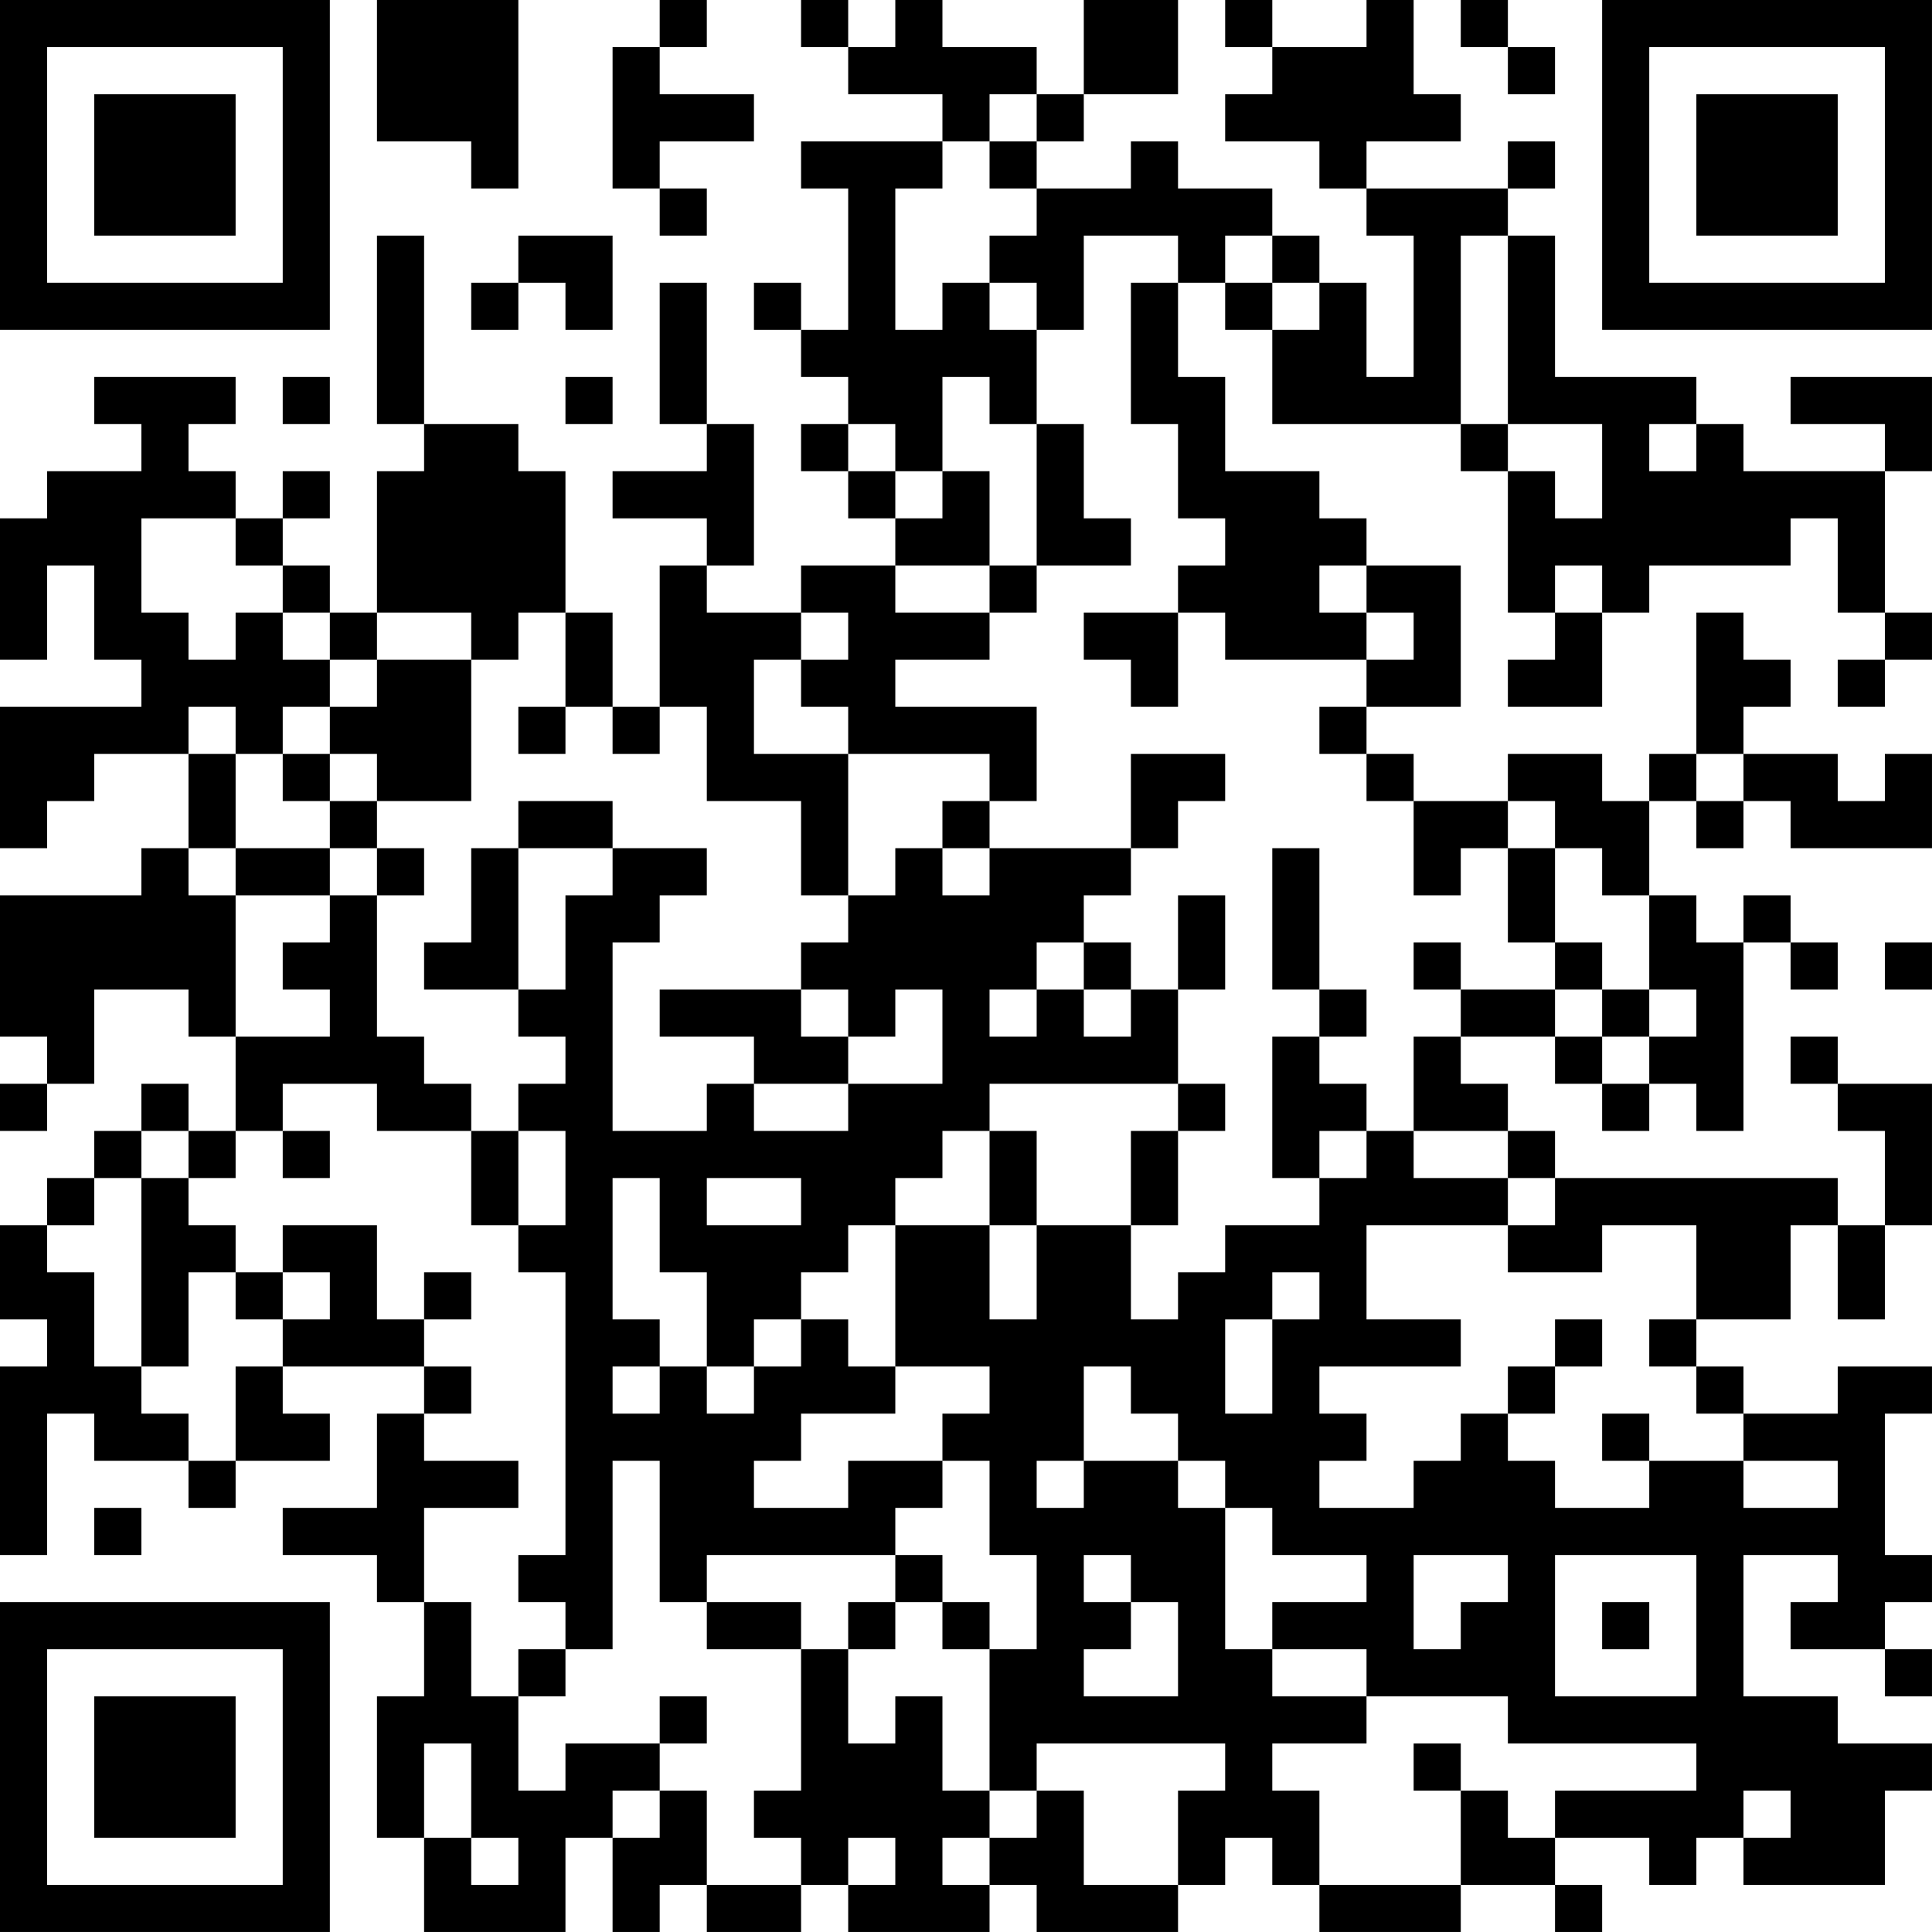 <?xml version="1.0" encoding="UTF-8"?>
<svg xmlns="http://www.w3.org/2000/svg" version="1.1" width="200" height="200" viewBox="0 0 200 200"><rect x="0" y="0" width="200" height="200" fill="#ffffff"/><g transform="scale(4.878)"><g transform="translate(0,0)"><path fill-rule="evenodd" d="M8 0L8 3L10 3L10 4L11 4L11 0ZM14 0L14 1L13 1L13 4L14 4L14 5L15 5L15 4L14 4L14 3L16 3L16 2L14 2L14 1L15 1L15 0ZM17 0L17 1L18 1L18 2L20 2L20 3L17 3L17 4L18 4L18 7L17 7L17 6L16 6L16 7L17 7L17 8L18 8L18 9L17 9L17 10L18 10L18 11L19 11L19 12L17 12L17 13L15 13L15 12L16 12L16 9L15 9L15 6L14 6L14 9L15 9L15 10L13 10L13 11L15 11L15 12L14 12L14 15L13 15L13 13L12 13L12 10L11 10L11 9L9 9L9 5L8 5L8 9L9 9L9 10L8 10L8 13L7 13L7 12L6 12L6 11L7 11L7 10L6 10L6 11L5 11L5 10L4 10L4 9L5 9L5 8L2 8L2 9L3 9L3 10L1 10L1 11L0 11L0 14L1 14L1 12L2 12L2 14L3 14L3 15L0 15L0 18L1 18L1 17L2 17L2 16L4 16L4 18L3 18L3 19L0 19L0 22L1 22L1 23L0 23L0 24L1 24L1 23L2 23L2 21L4 21L4 22L5 22L5 24L4 24L4 23L3 23L3 24L2 24L2 25L1 25L1 26L0 26L0 28L1 28L1 29L0 29L0 33L1 33L1 30L2 30L2 31L4 31L4 32L5 32L5 31L7 31L7 30L6 30L6 29L9 29L9 30L8 30L8 32L6 32L6 33L8 33L8 34L9 34L9 36L8 36L8 39L9 39L9 41L12 41L12 39L13 39L13 41L14 41L14 40L15 40L15 41L17 41L17 40L18 40L18 41L21 41L21 40L22 40L22 41L25 41L25 40L26 40L26 39L27 39L27 40L28 40L28 41L31 41L31 40L33 40L33 41L34 41L34 40L33 40L33 39L35 39L35 40L36 40L36 39L37 39L37 40L40 40L40 38L41 38L41 37L39 37L39 36L37 36L37 33L39 33L39 34L38 34L38 35L40 35L40 36L41 36L41 35L40 35L40 34L41 34L41 33L40 33L40 30L41 30L41 29L39 29L39 30L37 30L37 29L36 29L36 28L38 28L38 26L39 26L39 28L40 28L40 26L41 26L41 23L39 23L39 22L38 22L38 23L39 23L39 24L40 24L40 26L39 26L39 25L33 25L33 24L32 24L32 23L31 23L31 22L33 22L33 23L34 23L34 24L35 24L35 23L36 23L36 24L37 24L37 20L38 20L38 21L39 21L39 20L38 20L38 19L37 19L37 20L36 20L36 19L35 19L35 17L36 17L36 18L37 18L37 17L38 17L38 18L41 18L41 16L40 16L40 17L39 17L39 16L37 16L37 15L38 15L38 14L37 14L37 13L36 13L36 16L35 16L35 17L34 17L34 16L32 16L32 17L30 17L30 16L29 16L29 15L31 15L31 12L29 12L29 11L28 11L28 10L26 10L26 8L25 8L25 6L26 6L26 7L27 7L27 9L31 9L31 10L32 10L32 13L33 13L33 14L32 14L32 15L34 15L34 13L35 13L35 12L38 12L38 11L39 11L39 13L40 13L40 14L39 14L39 15L40 15L40 14L41 14L41 13L40 13L40 10L41 10L41 8L38 8L38 9L40 9L40 10L37 10L37 9L36 9L36 8L33 8L33 5L32 5L32 4L33 4L33 3L32 3L32 4L29 4L29 3L31 3L31 2L30 2L30 0L29 0L29 1L27 1L27 0L26 0L26 1L27 1L27 2L26 2L26 3L28 3L28 4L29 4L29 5L30 5L30 8L29 8L29 6L28 6L28 5L27 5L27 4L25 4L25 3L24 3L24 4L22 4L22 3L23 3L23 2L25 2L25 0L23 0L23 2L22 2L22 1L20 1L20 0L19 0L19 1L18 1L18 0ZM31 0L31 1L32 1L32 2L33 2L33 1L32 1L32 0ZM21 2L21 3L20 3L20 4L19 4L19 7L20 7L20 6L21 6L21 7L22 7L22 9L21 9L21 8L20 8L20 10L19 10L19 9L18 9L18 10L19 10L19 11L20 11L20 10L21 10L21 12L19 12L19 13L21 13L21 14L19 14L19 15L22 15L22 17L21 17L21 16L18 16L18 15L17 15L17 14L18 14L18 13L17 13L17 14L16 14L16 16L18 16L18 19L17 19L17 17L15 17L15 15L14 15L14 16L13 16L13 15L12 15L12 13L11 13L11 14L10 14L10 13L8 13L8 14L7 14L7 13L6 13L6 12L5 12L5 11L3 11L3 13L4 13L4 14L5 14L5 13L6 13L6 14L7 14L7 15L6 15L6 16L5 16L5 15L4 15L4 16L5 16L5 18L4 18L4 19L5 19L5 22L7 22L7 21L6 21L6 20L7 20L7 19L8 19L8 22L9 22L9 23L10 23L10 24L8 24L8 23L6 23L6 24L5 24L5 25L4 25L4 24L3 24L3 25L2 25L2 26L1 26L1 27L2 27L2 29L3 29L3 30L4 30L4 31L5 31L5 29L6 29L6 28L7 28L7 27L6 27L6 26L8 26L8 28L9 28L9 29L10 29L10 30L9 30L9 31L11 31L11 32L9 32L9 34L10 34L10 36L11 36L11 38L12 38L12 37L14 37L14 38L13 38L13 39L14 39L14 38L15 38L15 40L17 40L17 39L16 39L16 38L17 38L17 35L18 35L18 37L19 37L19 36L20 36L20 38L21 38L21 39L20 39L20 40L21 40L21 39L22 39L22 38L23 38L23 40L25 40L25 38L26 38L26 37L22 37L22 38L21 38L21 35L22 35L22 33L21 33L21 31L20 31L20 30L21 30L21 29L19 29L19 26L21 26L21 28L22 28L22 26L24 26L24 28L25 28L25 27L26 27L26 26L28 26L28 25L29 25L29 24L30 24L30 25L32 25L32 26L29 26L29 28L31 28L31 29L28 29L28 30L29 30L29 31L28 31L28 32L30 32L30 31L31 31L31 30L32 30L32 31L33 31L33 32L35 32L35 31L37 31L37 32L39 32L39 31L37 31L37 30L36 30L36 29L35 29L35 28L36 28L36 26L34 26L34 27L32 27L32 26L33 26L33 25L32 25L32 24L30 24L30 22L31 22L31 21L33 21L33 22L34 22L34 23L35 23L35 22L36 22L36 21L35 21L35 19L34 19L34 18L33 18L33 17L32 17L32 18L31 18L31 19L30 19L30 17L29 17L29 16L28 16L28 15L29 15L29 14L30 14L30 13L29 13L29 12L28 12L28 13L29 13L29 14L26 14L26 13L25 13L25 12L26 12L26 11L25 11L25 9L24 9L24 6L25 6L25 5L23 5L23 7L22 7L22 6L21 6L21 5L22 5L22 4L21 4L21 3L22 3L22 2ZM11 5L11 6L10 6L10 7L11 7L11 6L12 6L12 7L13 7L13 5ZM26 5L26 6L27 6L27 7L28 7L28 6L27 6L27 5ZM31 5L31 9L32 9L32 10L33 10L33 11L34 11L34 9L32 9L32 5ZM6 8L6 9L7 9L7 8ZM12 8L12 9L13 9L13 8ZM22 9L22 12L21 12L21 13L22 13L22 12L24 12L24 11L23 11L23 9ZM35 9L35 10L36 10L36 9ZM33 12L33 13L34 13L34 12ZM23 13L23 14L24 14L24 15L25 15L25 13ZM8 14L8 15L7 15L7 16L6 16L6 17L7 17L7 18L5 18L5 19L7 19L7 18L8 18L8 19L9 19L9 18L8 18L8 17L10 17L10 14ZM11 15L11 16L12 16L12 15ZM7 16L7 17L8 17L8 16ZM24 16L24 18L21 18L21 17L20 17L20 18L19 18L19 19L18 19L18 20L17 20L17 21L14 21L14 22L16 22L16 23L15 23L15 24L13 24L13 20L14 20L14 19L15 19L15 18L13 18L13 17L11 17L11 18L10 18L10 20L9 20L9 21L11 21L11 22L12 22L12 23L11 23L11 24L10 24L10 26L11 26L11 27L12 27L12 33L11 33L11 34L12 34L12 35L11 35L11 36L12 36L12 35L13 35L13 31L14 31L14 34L15 34L15 35L17 35L17 34L15 34L15 33L19 33L19 34L18 34L18 35L19 35L19 34L20 34L20 35L21 35L21 34L20 34L20 33L19 33L19 32L20 32L20 31L18 31L18 32L16 32L16 31L17 31L17 30L19 30L19 29L18 29L18 28L17 28L17 27L18 27L18 26L19 26L19 25L20 25L20 24L21 24L21 26L22 26L22 24L21 24L21 23L25 23L25 24L24 24L24 26L25 26L25 24L26 24L26 23L25 23L25 21L26 21L26 19L25 19L25 21L24 21L24 20L23 20L23 19L24 19L24 18L25 18L25 17L26 17L26 16ZM36 16L36 17L37 17L37 16ZM11 18L11 21L12 21L12 19L13 19L13 18ZM20 18L20 19L21 19L21 18ZM27 18L27 21L28 21L28 22L27 22L27 25L28 25L28 24L29 24L29 23L28 23L28 22L29 22L29 21L28 21L28 18ZM32 18L32 20L33 20L33 21L34 21L34 22L35 22L35 21L34 21L34 20L33 20L33 18ZM22 20L22 21L21 21L21 22L22 22L22 21L23 21L23 22L24 22L24 21L23 21L23 20ZM30 20L30 21L31 21L31 20ZM40 20L40 21L41 21L41 20ZM17 21L17 22L18 22L18 23L16 23L16 24L18 24L18 23L20 23L20 21L19 21L19 22L18 22L18 21ZM6 24L6 25L7 25L7 24ZM11 24L11 26L12 26L12 24ZM3 25L3 29L4 29L4 27L5 27L5 28L6 28L6 27L5 27L5 26L4 26L4 25ZM13 25L13 28L14 28L14 29L13 29L13 30L14 30L14 29L15 29L15 30L16 30L16 29L17 29L17 28L16 28L16 29L15 29L15 27L14 27L14 25ZM15 25L15 26L17 26L17 25ZM9 27L9 28L10 28L10 27ZM27 27L27 28L26 28L26 30L27 30L27 28L28 28L28 27ZM33 28L33 29L32 29L32 30L33 30L33 29L34 29L34 28ZM23 29L23 31L22 31L22 32L23 32L23 31L25 31L25 32L26 32L26 35L27 35L27 36L29 36L29 37L27 37L27 38L28 38L28 40L31 40L31 38L32 38L32 39L33 39L33 38L36 38L36 37L32 37L32 36L29 36L29 35L27 35L27 34L29 34L29 33L27 33L27 32L26 32L26 31L25 31L25 30L24 30L24 29ZM34 30L34 31L35 31L35 30ZM2 32L2 33L3 33L3 32ZM23 33L23 34L24 34L24 35L23 35L23 36L25 36L25 34L24 34L24 33ZM30 33L30 35L31 35L31 34L32 34L32 33ZM33 33L33 36L36 36L36 33ZM34 34L34 35L35 35L35 34ZM14 36L14 37L15 37L15 36ZM9 37L9 39L10 39L10 40L11 40L11 39L10 39L10 37ZM30 37L30 38L31 38L31 37ZM37 38L37 39L38 39L38 38ZM18 39L18 40L19 40L19 39ZM0 0L0 7L7 7L7 0ZM1 1L1 6L6 6L6 1ZM2 2L2 5L5 5L5 2ZM34 0L34 7L41 7L41 0ZM35 1L35 6L40 6L40 1ZM36 2L36 5L39 5L39 2ZM0 34L0 41L7 41L7 34ZM1 35L1 40L6 40L6 35ZM2 36L2 39L5 39L5 36Z" fill="#000000"/></g></g></svg>
